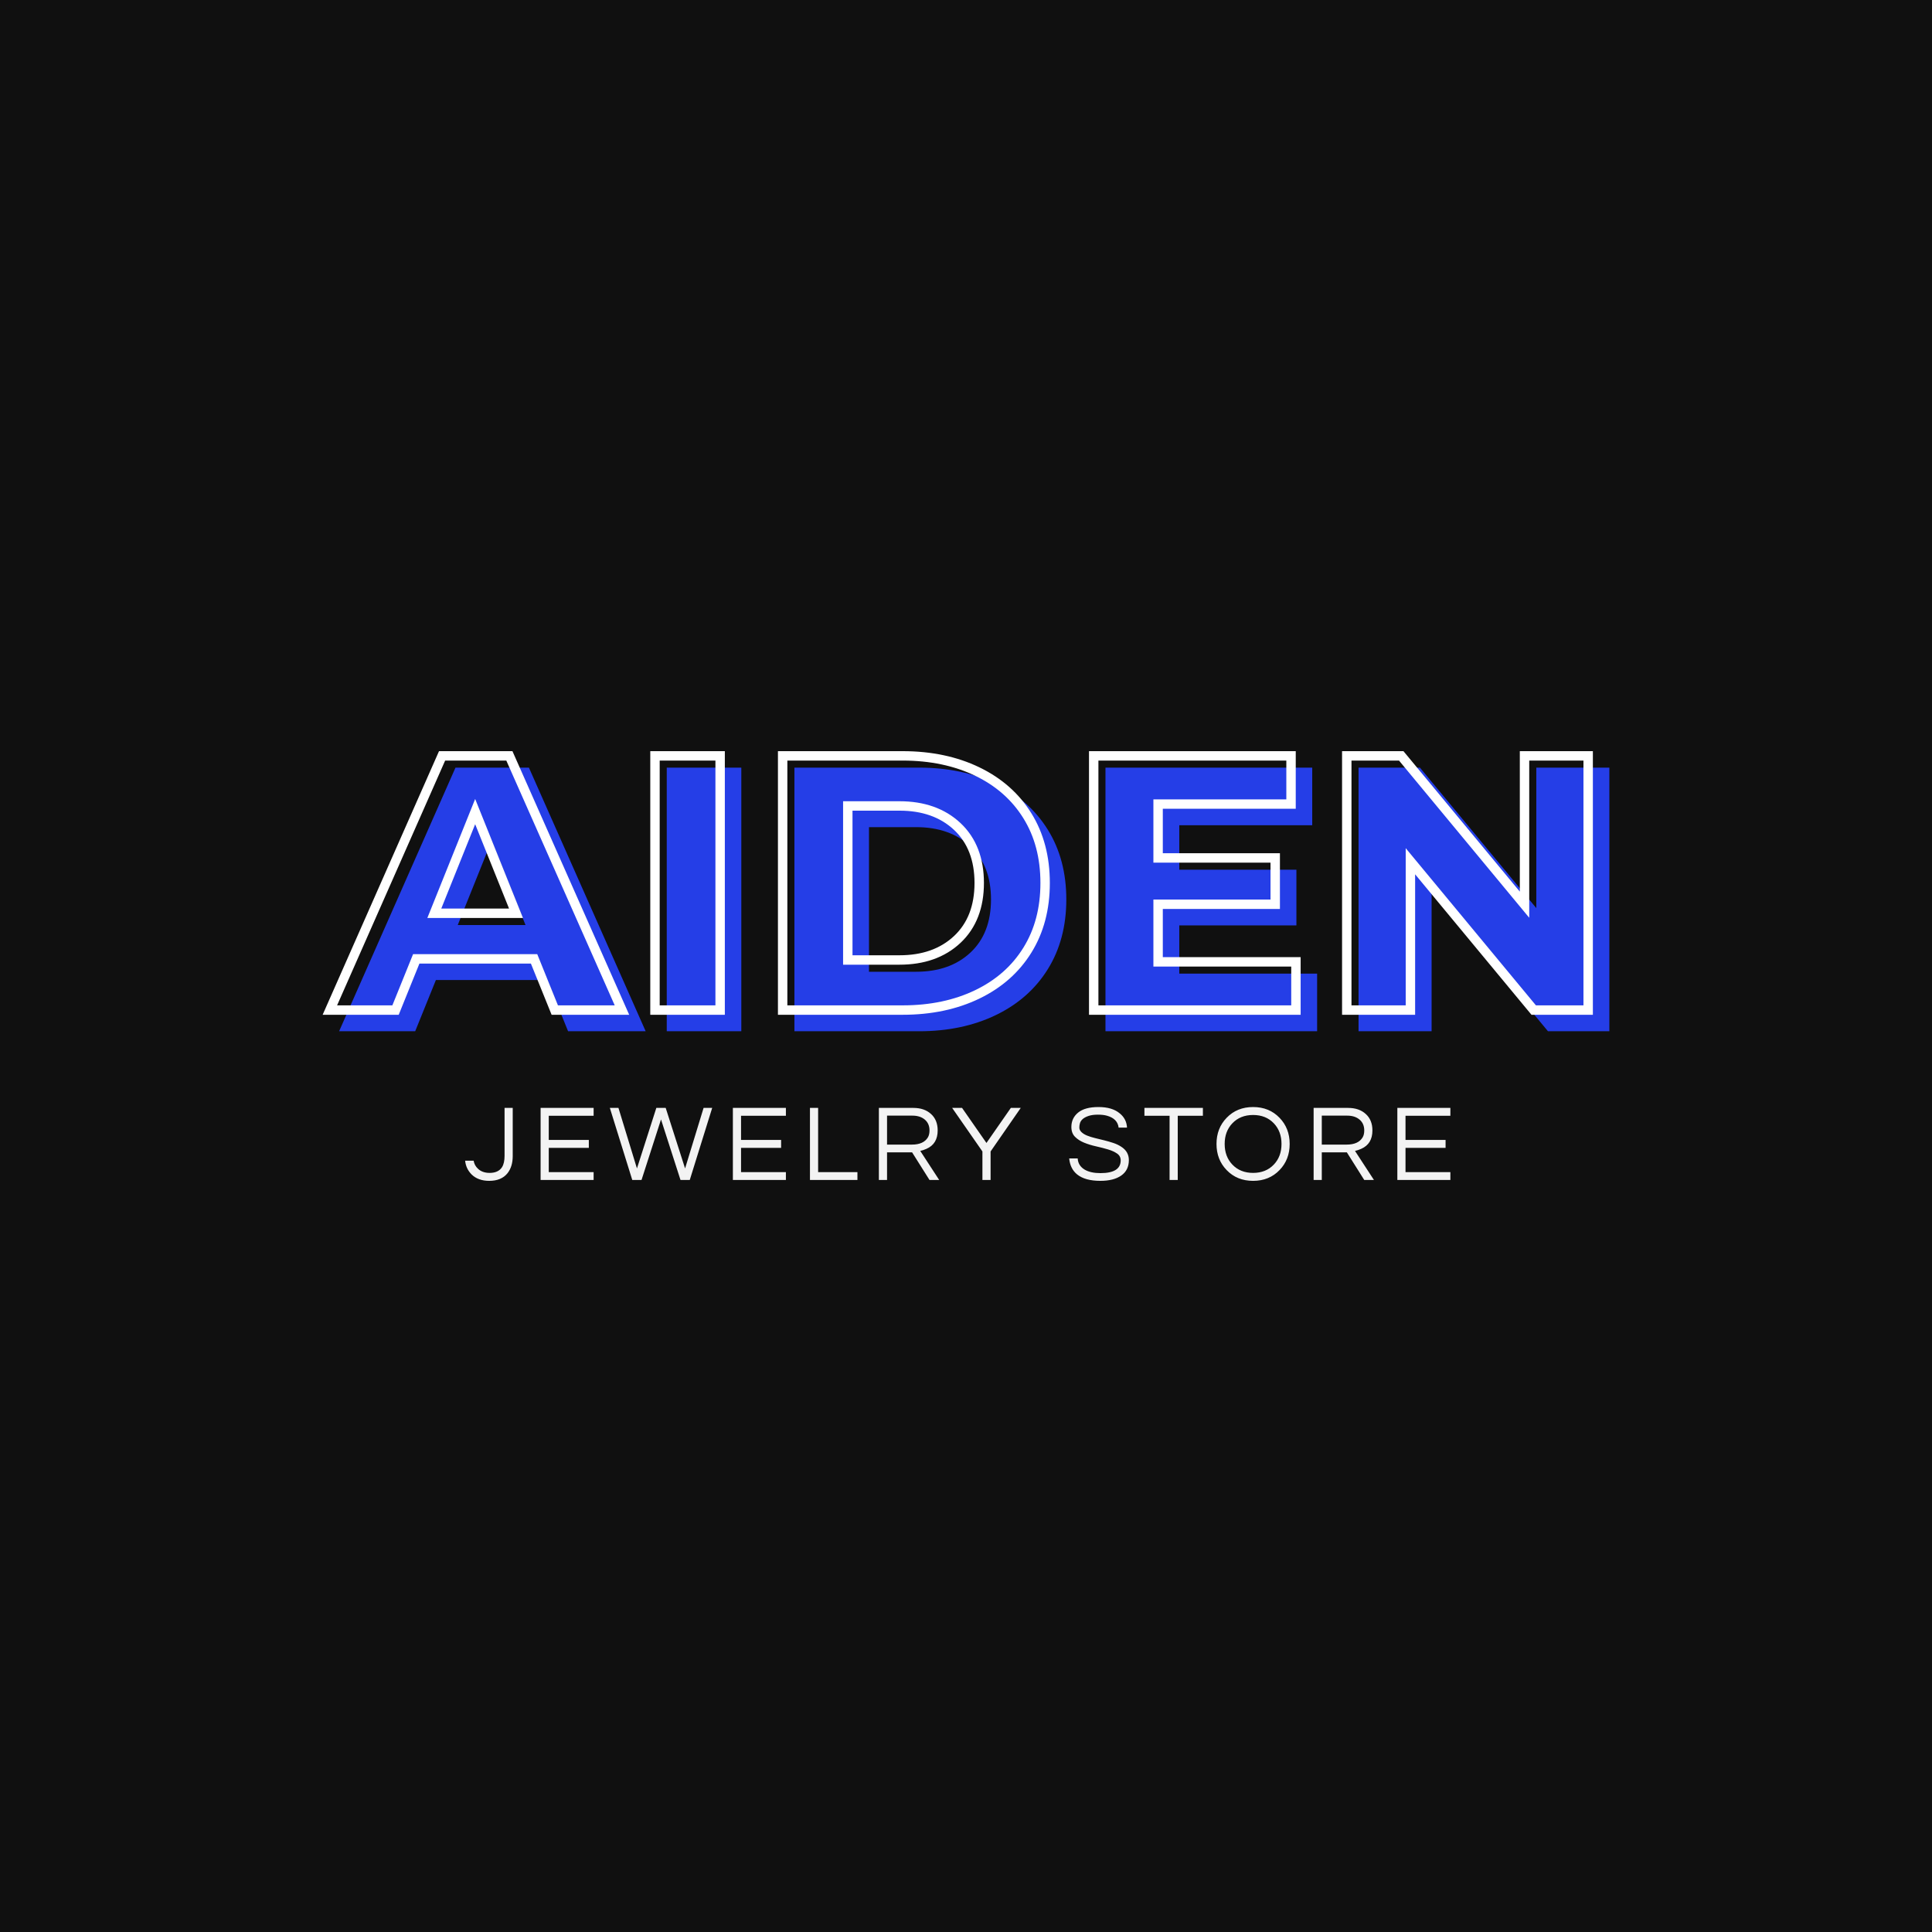 <svg version="1.1" preserveAspectRatio="none" xmlns="http://www.w3.org/2000/svg" width="500" height="500" viewBox="0 0 500 500"><rect width="100%" height="100%" fill="#101010" fill-opacity="1"/><svg viewBox="144.114 586.601 390.487 130.4" width="333" height="111.203" x="83.5px" y="194.399px" xmlns="http://www.w3.org/2000/svg" xmlns:xlink="http://www.w3.org/1999/xlink" preserveAspectRatio="none"><defs></defs><style>.aRWrrEA-PR0filter-floo {flood-color:#E9B0D6;flood-opacity:0.5;}.ashadowKAHWCXlsFr-floo {flood-color:#434BE7;flood-opacity:1;}.ashadown8knpPdgS0-floo {flood-color:#434BE7;flood-opacity:0.89;}.compantTranparent {fill:#F55139;fill-opacity:0;}.companyName-str {stroke:#FFFFFF;stroke-opacity:1;}.icon3-str {stroke:#253EE7;stroke-opacity:1;}.shape {fill:#253EE7;fill-opacity:1;}.shapeStroke-str {stroke:#F3F3F3;stroke-opacity:1;}.text {fill:#F3F3F3;fill-opacity:1;}</style><defs>
      <filter
        x="149.112"
        y="591.601"
        width="385.488"
        height="80"
        id="ikYEXSHZT"
        filterUnits="userSpaceOnUse"
        primitiveUnits="userSpaceOnUse"
        color-interpolation-filters="sRGB">
        <feMerge><feMergeNode in="SourceGraphic" /></feMerge>
      </filter>
      <filter
        x="144.114"
        y="586.601"
        width="385.485"
        height="80"
        id="tUk6sjh6M"
        filterUnits="userSpaceOnUse"
        primitiveUnits="userSpaceOnUse"
        color-interpolation-filters="sRGB">
        <feMerge><feMergeNode in="SourceGraphic" /></feMerge>
      </filter></defs><g opacity="1" transform="rotate(0 187.36 694.601)">
<svg width="298.993" height="22.4" x="187.36" y="694.601" version="1.1" preserveAspectRatio="none" viewBox="0.6 -26.8 361.96 27.12">
  <g transform="matrix(1 0 0 1 0 0)" class="text"><path id="id-6izo4zJp13" d="M15.08-26.48L18.08-26.48L18.08-8.76Q18.08-4.92 16.16-2.48L16.16-2.48Q13.92 0.32 9.44 0.32L9.44 0.32Q5.40 0.32 3-2L3-2Q0.88-4.12 0.60-7.08L0.60-7.08L3.72-7.08Q4-5.32 5.36-4.08L5.36-4.08Q6.96-2.60 9.60-2.60L9.60-2.60Q12.80-2.60 14.16-4.72L14.16-4.72Q15.08-6.20 15.08-8.88L15.08-8.88L15.08-26.48Z M47.80-23.60L31.32-23.60L31.32-14.72L46.04-14.72L46.04-11.80L31.32-11.80L31.32-2.88L47.80-2.88L47.80 0L28.32 0L28.32-26.48L47.80-26.48L47.80-23.60Z M72.56-22.24L65.40 0L62.00 0L53.76-26.48L56.92-26.48L63.72-4.24L70.84-26.48L74.28-26.48L81.40-4.24L88.20-26.48L91.36-26.48L83.12 0L79.72 0L72.56-22.24Z M118.44-23.60L101.96-23.60L101.96-14.72L116.68-14.72L116.68-11.80L101.96-11.80L101.96-2.88L118.44-2.88L118.44 0L98.96 0L98.96-26.48L118.44-26.48L118.44-23.60Z M127.28-26.48L130.28-26.48L130.28-2.88L144.72-2.88L144.72 0L127.28 0L127.28-26.48Z M155.60-10.16L155.60 0L152.60 0L152.60-26.48L165.28-26.48Q169.32-26.48 171.76-24.24L171.76-24.24Q174.20-22.04 174.20-18.20L174.20-18.20Q174.20-13.24 170.08-11.44L170.08-11.44Q168.92-10.92 167.80-10.68L167.80-10.68L174.76 0L171.20 0L164.80-10.16L155.60-10.16ZM155.60-23.64L155.60-13L164.76-13Q169-13 170.60-15.64L170.60-15.64Q171.20-16.64 171.20-18.20L171.20-18.20Q171.20-20.72 169.48-22.18Q167.76-23.64 164.92-23.64L164.92-23.64L155.60-23.64Z M193.64-10.48L193.64 0L190.64 0L190.64-10.48L179.52-26.48L183.16-26.48L192.12-13.60L201.08-26.48L204.72-26.48L193.64-10.48Z M227.52-22.42Q226.76-21.76 226.50-20.96Q226.24-20.16 226.24-19.26Q226.24-18.36 227.02-17.60Q227.80-16.84 229.08-16.32Q230.36-15.80 232.00-15.40Q233.64-15 235.34-14.58Q237.04-14.16 238.68-13.62Q240.32-13.08 241.60-12.24L241.60-12.24Q244.44-10.44 244.44-7.32L244.44-7.32Q244.44-3.60 241.66-1.64Q238.88 0.32 233.96 0.32L233.96 0.32Q228.40 0.32 225.48-2L225.48-2Q222.88-4.08 222.52-7.92L222.52-7.92L225.64-7.92Q225.80-5.20 228.28-3.76L228.28-3.76Q230.44-2.52 234.00-2.52L234.00-2.52Q241.44-2.52 241.44-7.20L241.44-7.20Q241.44-8.80 240.10-9.72Q238.76-10.64 236.74-11.24Q234.72-11.84 232.38-12.36Q230.04-12.88 228.02-13.70Q226.00-14.52 224.66-15.86Q223.32-17.20 223.32-19.48L223.32-19.48Q223.32-22.72 225.80-24.76Q228.28-26.80 233.28-26.80L233.28-26.80Q238.32-26.80 241.08-24.48L241.08-24.48Q243.60-22.44 243.76-19.24L243.76-19.24L240.68-19.24Q240.28-22.52 236.44-23.60L236.44-23.60Q235.08-24 233.06-24Q231.04-24 229.66-23.54Q228.28-23.08 227.52-22.42Z M271.64-26.48L271.64-23.60L262.40-23.60L262.40 0L259.40 0L259.40-23.60L250.16-23.60L250.16-26.48L271.64-26.48Z M290.08-26.80L290.08-26.80Q296-26.80 299.80-22.84L299.80-22.84Q303.52-19 303.52-13.24Q303.52-7.48 299.80-3.64L299.80-3.64Q296 0.32 290.08 0.32L290.08 0.32Q284.16 0.32 280.36-3.64L280.36-3.64Q276.64-7.48 276.64-13.24Q276.64-19 280.36-22.84L280.36-22.84Q284.16-26.80 290.08-26.80ZM290.08-2.60L290.08-2.60Q294.80-2.60 297.72-5.68L297.72-5.68Q300.52-8.64 300.52-13.24L300.52-13.24Q300.52-17.84 297.72-20.80L297.72-20.80Q294.80-23.88 290.08-23.88L290.08-23.88Q285.36-23.88 282.44-20.80L282.44-20.80Q279.64-17.84 279.64-13.24L279.64-13.24Q279.64-8.64 282.44-5.68L282.44-5.68Q285.36-2.60 290.08-2.60Z M315.32-10.16L315.32 0L312.32 0L312.32-26.48L325-26.48Q329.04-26.48 331.48-24.24L331.48-24.24Q333.92-22.04 333.92-18.20L333.92-18.20Q333.92-13.24 329.80-11.44L329.80-11.44Q328.64-10.92 327.52-10.68L327.52-10.68L334.48 0L330.92 0L324.52-10.16L315.32-10.16ZM315.32-23.64L315.32-13L324.48-13Q328.72-13 330.32-15.64L330.32-15.64Q330.92-16.64 330.92-18.20L330.92-18.20Q330.92-20.72 329.20-22.18Q327.48-23.64 324.64-23.64L324.64-23.64L315.32-23.64Z M362.56-23.60L346.08-23.60L346.08-14.72L360.80-14.72L360.80-11.80L346.08-11.80L346.08-2.88L362.56-2.88L362.56 0L343.08 0L343.08-26.48L362.56-26.48L362.56-23.60Z"/></g>
</svg>
</g><g opacity="1" transform="rotate(0 149.112 591.601)">
<svg width="385.488" height="80" x="149.112" y="591.601" version="1.1" preserveAspectRatio="none" viewBox="-0.56 -28 134.92 28">
  <g transform="matrix(1 0 0 1 0 0)" class="shape"><path id="id-BEGfasMba5" d="M23.76 0L21.56-5.44L9.72-5.44L7.52 0L-0.56 0L11.80-28L19.60-28L32 0L23.76 0ZM12.04-11.28L19.24-11.28L15.64-20.24L12.04-11.28Z M34.24 0L34.24-28L42.16-28L42.16 0L34.24 0Z M47.80 0L47.80-28L61.04-28Q65.64-28 69.20-26.28Q72.76-24.56 74.72-21.40Q76.68-18.24 76.68-14L76.68-14Q76.68-9.76 74.72-6.60Q72.76-3.44 69.20-1.72Q65.64 0 61.04 0L61.04 0L47.80 0ZM55.72-6.32L60.72-6.32Q64.32-6.32 66.50-8.36Q68.68-10.40 68.68-14L68.68-14Q68.68-17.60 66.50-19.64Q64.32-21.68 60.72-21.68L60.72-21.68L55.72-21.68L55.72-6.32Z M88.68-6.12L103.32-6.12L103.32 0L80.84 0L80.84-28L102.80-28L102.80-21.88L88.68-21.88L88.68-17.16L101.12-17.16L101.12-11.24L88.68-11.24L88.68-6.12Z M126.60-28L134.36-28L134.36 0L127.84 0L115.48-14.92L115.48 0L107.72 0L107.72-28L114.24-28L126.60-13.08L126.60-28Z"/></g>
</svg>
</g><g opacity="1" transform="rotate(0 144.114 586.601)">
<svg width="385.485" height="80" x="144.114" y="586.601" version="1.1" preserveAspectRatio="none" viewBox="-0.56 -28 134.92 28">
  <g transform="matrix(1 0 0 1 0 0)" class="compantTranparent"><defs><path id="id-D6z1nYkh5" d="M23.76 0L21.56-5.44L9.72-5.44L7.52 0L-0.56 0L11.80-28L19.60-28L32 0L23.76 0ZM12.04-11.28L19.24-11.28L15.64-20.24L12.04-11.28Z M34.24 0L34.24-28L42.16-28L42.16 0L34.24 0Z M47.80 0L47.80-28L61.04-28Q65.64-28 69.20-26.28Q72.76-24.56 74.72-21.40Q76.68-18.24 76.68-14L76.68-14Q76.68-9.76 74.72-6.60Q72.76-3.44 69.20-1.72Q65.64 0 61.04 0L61.04 0L47.80 0ZM55.72-6.32L60.72-6.32Q64.32-6.32 66.50-8.36Q68.68-10.40 68.68-14L68.68-14Q68.68-17.60 66.50-19.64Q64.32-21.68 60.72-21.68L60.72-21.68L55.72-21.68L55.72-6.32Z M88.68-6.12L103.32-6.12L103.32 0L80.84 0L80.84-28L102.80-28L102.80-21.88L88.68-21.88L88.68-17.16L101.12-17.16L101.12-11.24L88.68-11.24L88.68-6.12Z M126.60-28L134.36-28L134.36 0L127.84 0L115.48-14.92L115.48 0L107.72 0L107.72-28L114.24-28L126.60-13.08L126.60-28Z"/></defs>
  <clipPath id="id-D6z1nYkh5-clip"><use xlink:href="#id-D6z1nYkh5" /></clipPath>
  <g clip-path="url(#id-D6z1nYkh5-clip)"><use xlink:href="#id-D6z1nYkh5" class="companyName-str" style="stroke-width:2;"/></g>
  </g>
</svg>
</g></svg></svg>